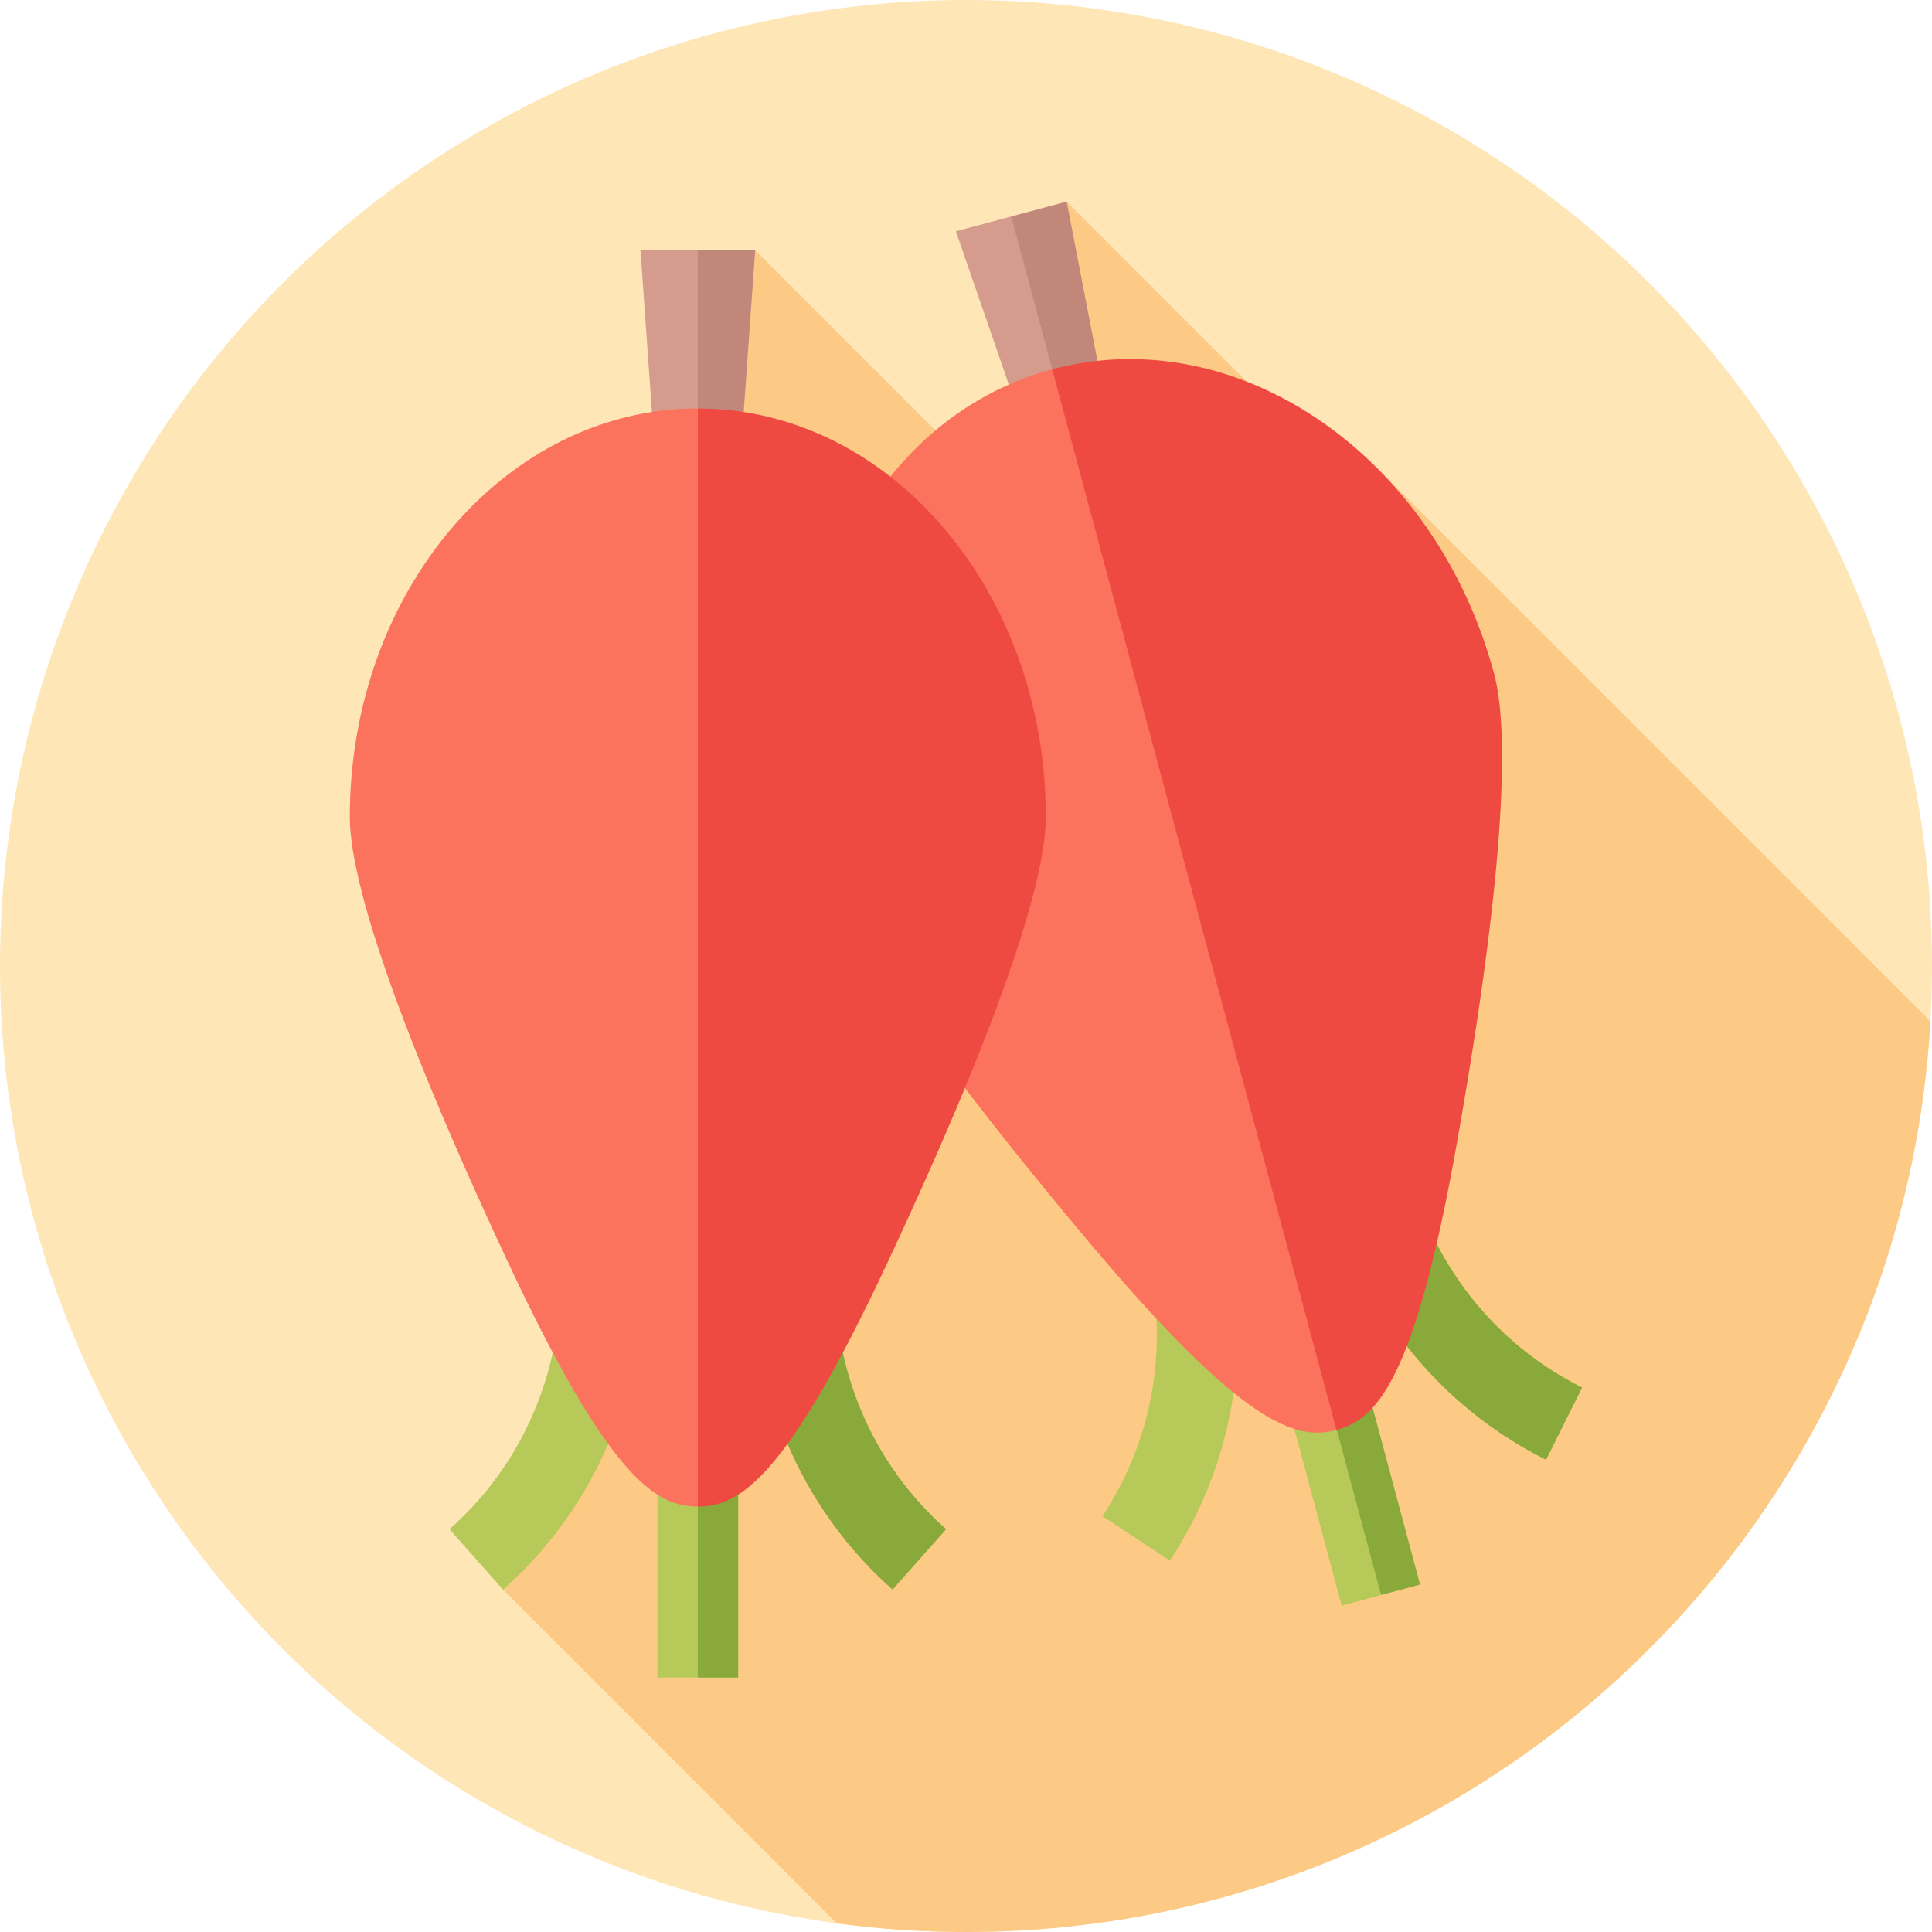 <svg id="Capa_1" enable-background="new 0 0 512 512" height="512" viewBox="0 0 512 512" width="512" xmlns="http://www.w3.org/2000/svg"><g><circle cx="256" cy="256" fill="#fee6b7" r="256"/><path d="m364.555 123.665-5.818 5.818-76.056-76.056-18.588 18.588 27.102 27.102-29.129 29.129-61.936-61.933-25.166 25.166 133.311 133.311-182.444 182.445 7.495 14.037 88.443 88.444c11.199 1.496 22.622 2.284 34.231 2.284 136.456 0 247.961-106.767 255.571-241.318z" fill="#fdca86"/><g><path d="m253.318 61.296 20.037 58.002 10.487-2.81-2.604-30.689-13.239-28.437z" fill="#d59b8d"/><path d="m282.681 53.428 11.648 60.25-10.487 2.81-15.843-59.126z" fill="#c1877a"/><path d="m306.218 345.56c1.106 12.415-.314 24.569-4.218 36.125-2.386 7.06-5.698 13.826-9.844 20.108l17.865 11.791c5.16-7.816 9.284-16.242 12.258-25.046 4.863-14.387 6.633-29.486 5.26-44.879z" fill="#b7c958"/><path d="m337.093 356.578 18.468 68.925 10.339-2.771-4.469-35.739-14-33.186z" fill="#b7c958"/><path d="m356.483 351.207h10.703v71.356h-10.703z" fill="#89aa3b" transform="matrix(.966 -.259 .259 .966 -87.804 106.833)"/><path d="m400.715 355.234c-9.159-8.055-16.466-17.871-21.715-29.176l-19.415 9.014c6.508 14.018 15.59 26.209 26.995 36.237 6.979 6.138 14.765 11.374 23.14 15.562l9.575-19.147c-6.731-3.365-12.982-7.568-18.58-12.49z" fill="#89aa3b"/><path d="m217.79 226.315c3.923 14.641 22.385 45.269 70.841 102.904 40.977 48.739 54.893 52.603 65.542 49.75l-13.572-151.369-61.748-129.73c-49.199 13.183-76.538 70.69-61.063 128.445z" fill="#fb735d"/><path d="m386.06 303.114c13.149-74.13 13.826-109.88 9.898-124.539-15.406-57.495-67.432-93.554-116.438-80.873-.222.058-.445.108-.666.168l75.32 281.099c10.642-2.851 20.761-13.138 31.886-75.855z" fill="#ee4a41"/></g><g><path d="m169.732 66.313 4.343 61.211h10.856l5.429-30.317-5.429-30.894z" fill="#d59b8d"/><path d="m200.131 66.313-4.343 61.211h-10.857v-61.211z" fill="#c1877a"/><path d="m147.257 354.582c-2.145 12.278-6.662 23.651-13.424 33.802-4.132 6.202-9.083 11.88-14.713 16.875l14.204 16.013c7.007-6.214 13.172-13.286 18.323-21.019 8.421-12.638 14.039-26.764 16.696-41.989z" fill="#b7c958"/><path d="m174.228 373.215v71.357h10.703l4.934-35.678-4.934-35.679z" fill="#b7c958"/><path d="m184.931 373.215h10.703v71.356h-10.703z" fill="#89aa3b"/><path d="m236.03 388.385c-6.762-10.152-11.279-21.524-13.424-33.802l-21.086 3.682c2.658 15.225 8.276 29.351 16.696 41.989 5.152 7.735 11.318 14.808 18.324 21.021l14.204-16.016c-5.63-4.993-10.581-10.671-14.714-16.874z" fill="#89aa3b"/><path d="m92.705 216.514c0 15.157 9.906 49.52 41.794 117.733 26.966 57.684 39.408 65.018 50.432 65.018l26.067-149.724-26.067-141.291c-50.935 0-92.226 48.471-92.226 108.264z" fill="#fb735d"/><path d="m235.364 334.247c31.887-68.201 41.794-102.558 41.794-117.733 0-59.523-40.921-107.819-91.539-108.254-.229-.002-.457-.01-.687-.01v291.015c11.017 0 23.454-7.318 50.432-65.018z" fill="#ee4a41"/></g></g></svg>